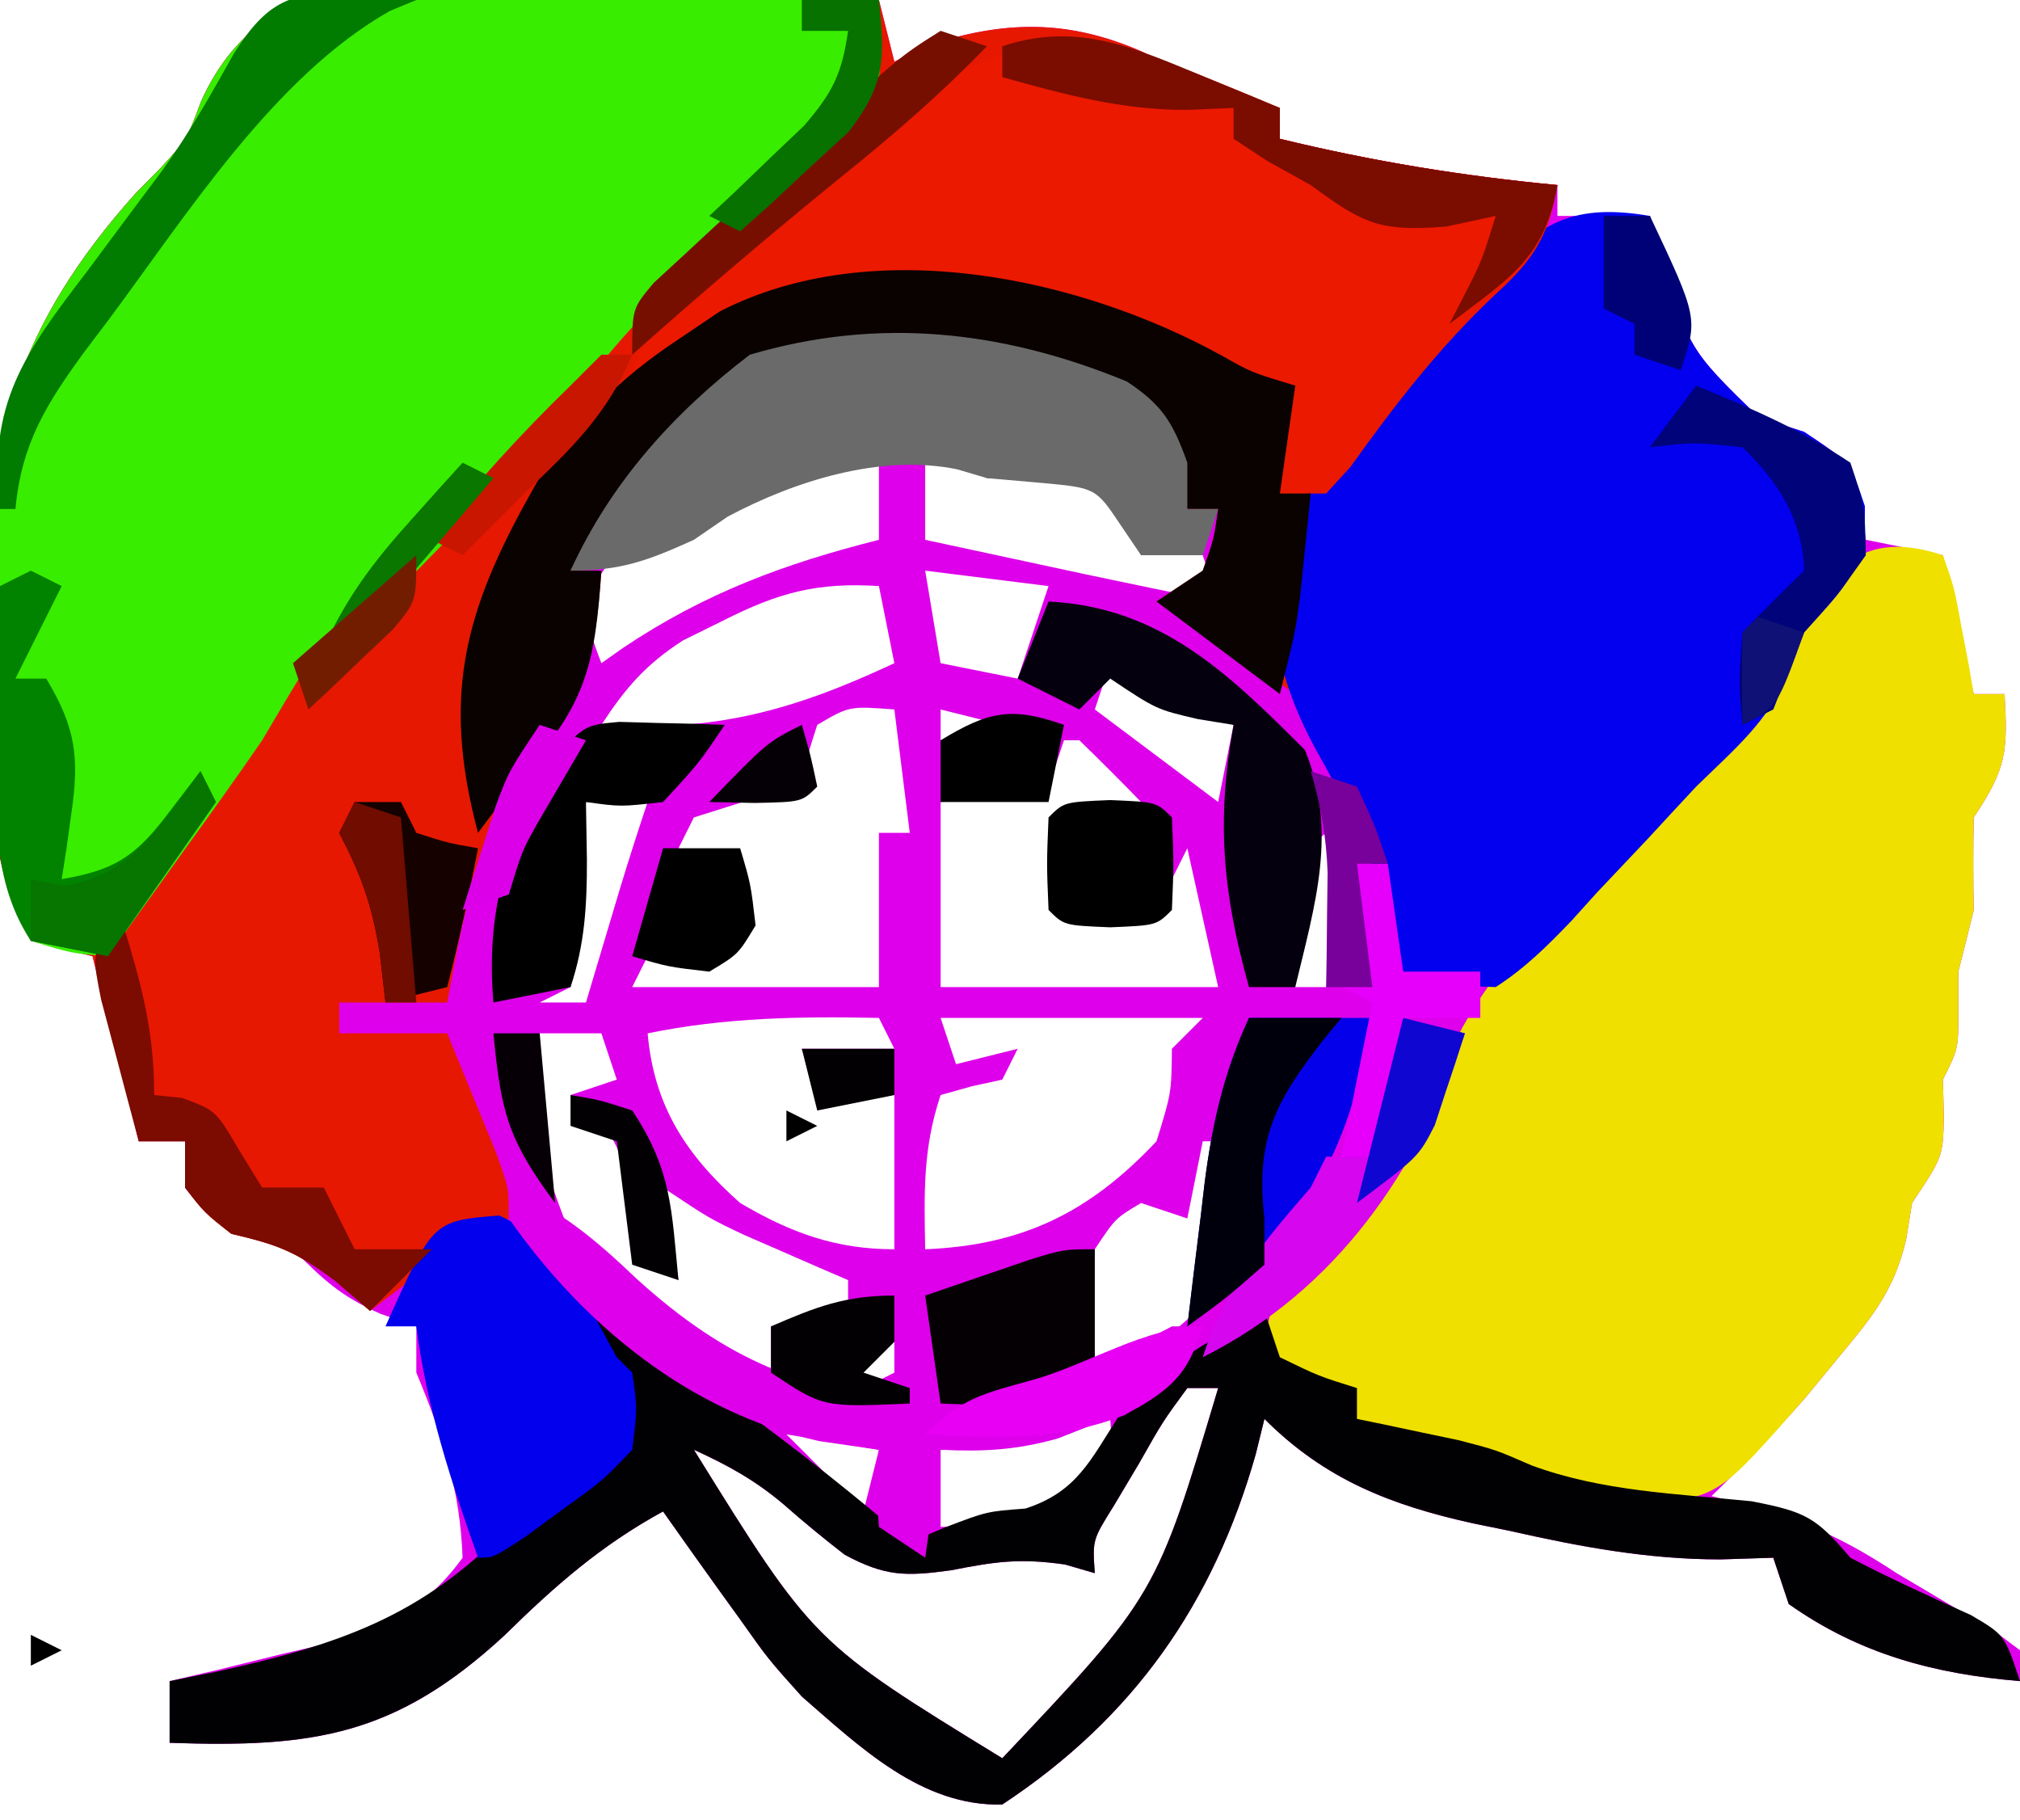 <?xml version="1.0" encoding="UTF-8"?>
<svg version="1.1" xmlns="http://www.w3.org/2000/svg" width="131" height="118">
<path d="M0 0 C1.851 0.045 3.703 0.086 5.555 0.123 C10.081 0.222 14.602 0.377 19.125 0.562 C19.62 2.542 19.62 2.542 20.125 4.562 C20.785 4.232 21.445 3.902 22.125 3.562 C27.232 1.86 31.387 1.798 36.25 3.938 C37.199 4.474 38.148 5.01 39.125 5.562 C41.114 6.262 43.111 6.939 45.125 7.562 C45.125 8.223 45.125 8.883 45.125 9.562 C51.118 11.022 56.983 11.978 63.125 12.562 C63.125 13.223 63.125 13.883 63.125 14.562 C65.105 14.562 67.085 14.562 69.125 14.562 C69.344 15.322 69.563 16.081 69.789 16.863 C71.632 23.189 71.632 23.189 76.188 27.625 C77.157 27.934 78.126 28.244 79.125 28.562 C82.125 30.562 82.125 30.562 82.812 33.188 C82.916 33.971 83.019 34.755 83.125 35.562 C84.775 35.892 86.425 36.222 88.125 36.562 C89.115 41.017 89.115 41.017 90.125 45.562 C90.785 45.562 91.445 45.562 92.125 45.562 C92.326 49.278 92.277 50.335 90.125 53.562 C90.082 55.562 90.084 57.563 90.125 59.562 C89.801 60.898 89.468 62.232 89.125 63.562 C89.125 64.429 89.125 65.295 89.125 66.188 C89.125 68.562 89.125 68.562 88.125 70.562 C88.146 71.367 88.166 72.171 88.188 73 C88.125 75.562 88.125 75.562 86.125 78.562 C85.997 79.345 85.87 80.127 85.738 80.934 C84.962 84.26 83.49 86.011 81.312 88.625 C80.625 89.462 79.938 90.298 79.23 91.16 C77.275 93.391 75.251 95.494 73.125 97.562 C74.703 97.965 74.703 97.965 76.312 98.375 C79.805 99.463 82.103 100.573 85.125 102.562 C85.813 102.97 86.502 103.377 87.211 103.797 C87.946 104.235 88.68 104.673 89.438 105.125 C90.484 105.746 90.484 105.746 91.551 106.379 C92.07 106.769 92.59 107.16 93.125 107.562 C93.125 108.222 93.125 108.882 93.125 109.562 C87.586 109.101 82.729 107.819 78.125 104.562 C77.795 103.573 77.465 102.582 77.125 101.562 C75.993 101.599 74.861 101.635 73.695 101.672 C68.968 101.668 64.598 100.851 60 99.812 C59.228 99.655 58.456 99.498 57.66 99.336 C52.34 98.158 48.064 96.502 44.125 92.562 C43.941 93.313 43.756 94.063 43.566 94.836 C40.817 104.539 35.632 111.951 27.125 117.562 C21.892 117.708 17.883 113.821 14.125 110.562 C11.938 108.125 11.938 108.125 10.125 105.562 C9.68 104.946 9.236 104.33 8.777 103.695 C7.549 101.992 6.336 100.278 5.125 98.562 C1.081 100.77 -1.909 103.404 -5.188 106.625 C-12.215 113.096 -17.525 113.896 -26.875 113.562 C-26.875 112.243 -26.875 110.922 -26.875 109.562 C-25.32 109.199 -25.32 109.199 -23.734 108.828 C-22.364 108.49 -20.995 108.152 -19.625 107.812 C-18.943 107.655 -18.261 107.498 -17.559 107.336 C-13.291 106.259 -10.498 105.171 -7.875 101.562 C-8.036 97.129 -9.186 93.617 -10.875 89.562 C-10.875 88.573 -10.875 87.582 -10.875 86.562 C-12.02 86.16 -12.02 86.16 -13.188 85.75 C-15.813 84.59 -16.9 83.538 -18.875 81.562 C-19.535 81.397 -20.195 81.233 -20.875 81.062 C-23.358 80.442 -24.326 79.576 -25.875 77.562 C-25.875 76.573 -25.875 75.582 -25.875 74.562 C-26.865 74.562 -27.855 74.562 -28.875 74.562 C-29.865 70.603 -30.855 66.642 -31.875 62.562 C-33.195 62.233 -34.515 61.903 -35.875 61.562 C-39.114 55.789 -38.632 48.765 -38.75 42.312 C-38.762 41.639 -38.775 40.966 -38.787 40.272 C-38.875 28.96 -36.657 21.561 -29.086 13.105 C-28.535 12.547 -27.985 11.989 -27.417 11.413 C-25.752 9.594 -25.752 9.594 -24.836 7.139 C-20.298 -2.976 -9.454 -0.399 0 0 Z M22.125 29.562 C22.125 31.543 22.125 33.523 22.125 35.562 C24.354 36.042 26.583 36.521 28.812 37 C30.054 37.267 31.295 37.534 32.574 37.809 C35.421 38.413 38.27 39 41.125 39.562 C40.795 38.572 40.465 37.583 40.125 36.562 C38.805 36.562 37.485 36.562 36.125 36.562 C35.816 35.923 35.506 35.284 35.188 34.625 C34.29 32.626 34.29 32.626 33.125 31.562 C30.792 31.522 28.458 31.52 26.125 31.562 C25.795 30.902 25.465 30.242 25.125 29.562 C24.135 29.562 23.145 29.562 22.125 29.562 Z M8.832 33.551 C7.125 34.562 7.125 34.562 4.312 35.625 C1.793 36.469 1.793 36.469 0.125 39.562 C0.433 41.715 0.433 41.715 1.125 43.562 C1.586 43.236 2.048 42.91 2.523 42.574 C7.816 39.028 12.965 37.115 19.125 35.562 C19.125 33.913 19.125 32.263 19.125 30.562 C14.859 30.045 12.429 31.318 8.832 33.551 Z M22.125 37.562 C22.455 39.542 22.785 41.523 23.125 43.562 C24.775 43.892 26.425 44.222 28.125 44.562 C28.785 42.583 29.445 40.602 30.125 38.562 C27.485 38.233 24.845 37.903 22.125 37.562 Z M9 40.812 C8.152 41.23 7.304 41.648 6.43 42.078 C3.998 43.645 2.697 45.158 1.125 47.562 C8.451 48.035 13.499 46.661 20.125 43.562 C19.795 41.913 19.465 40.263 19.125 38.562 C15.103 38.303 12.581 38.994 9 40.812 Z M34.125 43.562 C33.795 44.553 33.465 45.542 33.125 46.562 C35.765 48.542 38.405 50.523 41.125 52.562 C41.455 50.913 41.785 49.263 42.125 47.562 C41.362 47.274 40.599 46.985 39.812 46.688 C37.125 45.562 37.125 45.562 34.125 43.562 Z M15.125 47.562 C14.473 49.587 14.473 49.587 14.125 51.562 C12.991 51.851 11.856 52.14 10.688 52.438 C9.512 52.809 8.336 53.18 7.125 53.562 C6.795 54.222 6.465 54.883 6.125 55.562 C7.445 55.892 8.765 56.222 10.125 56.562 C9.795 58.212 9.465 59.862 9.125 61.562 C8.321 61.686 7.516 61.81 6.688 61.938 C5.842 62.144 4.996 62.35 4.125 62.562 C3.795 63.222 3.465 63.883 3.125 64.562 C8.405 64.562 13.685 64.562 19.125 64.562 C19.125 61.263 19.125 57.962 19.125 54.562 C19.785 54.562 20.445 54.562 21.125 54.562 C20.795 51.922 20.465 49.282 20.125 46.562 C17.2 46.339 17.2 46.339 15.125 47.562 Z M23.125 46.562 C23.125 47.222 23.125 47.883 23.125 48.562 C24.445 48.233 25.765 47.903 27.125 47.562 C25.805 47.233 24.485 46.903 23.125 46.562 Z M31.125 48.562 C30.795 49.553 30.465 50.542 30.125 51.562 C27.815 51.892 25.505 52.222 23.125 52.562 C23.125 56.523 23.125 60.483 23.125 64.562 C29.065 64.562 35.005 64.562 41.125 64.562 C40.465 61.593 39.805 58.623 39.125 55.562 C38.465 56.883 37.805 58.203 37.125 59.562 C35.145 59.562 33.165 59.562 31.125 59.562 C31.125 57.583 31.125 55.602 31.125 53.562 C32.775 53.233 34.425 52.903 36.125 52.562 C34.813 51.208 33.479 49.875 32.125 48.562 C31.795 48.562 31.465 48.562 31.125 48.562 Z M0.125 52.562 C0.076 53.417 0.027 54.272 -0.023 55.152 C-0.098 56.257 -0.173 57.362 -0.25 58.5 C-0.354 60.153 -0.354 60.153 -0.461 61.84 C-0.598 62.738 -0.734 63.637 -0.875 64.562 C-1.865 65.058 -1.865 65.058 -2.875 65.562 C-1.885 65.562 -0.895 65.562 0.125 65.562 C0.33 64.875 0.535 64.188 0.746 63.48 C1.016 62.579 1.285 61.678 1.562 60.75 C1.829 59.857 2.096 58.963 2.371 58.043 C2.929 56.208 3.518 54.382 4.125 52.562 C2.805 52.562 1.485 52.562 0.125 52.562 Z M48.125 54.562 C45.942 56.324 45.942 56.324 45.93 58.508 C45.964 59.587 45.964 59.587 46 60.688 C46.041 61.966 46.083 63.245 46.125 64.562 C46.785 64.562 47.445 64.562 48.125 64.562 C49.269 62.275 49.228 60.97 49.188 58.438 C49.167 57.159 49.146 55.88 49.125 54.562 C48.795 54.562 48.465 54.562 48.125 54.562 Z M-9.875 59.562 C-9.875 61.212 -9.875 62.862 -9.875 64.562 C-9.215 63.242 -8.555 61.922 -7.875 60.562 C-8.535 60.233 -9.195 59.903 -9.875 59.562 Z M4.125 67.562 C4.542 72.294 6.634 75.464 10.125 78.562 C13.382 80.477 16.297 81.562 20.125 81.562 C20.125 78.263 20.125 74.963 20.125 71.562 C18.475 71.562 16.825 71.562 15.125 71.562 C14.795 70.573 14.465 69.582 14.125 68.562 C16.105 68.562 18.085 68.562 20.125 68.562 C19.795 67.903 19.465 67.243 19.125 66.562 C13.999 66.46 9.175 66.527 4.125 67.562 Z M23.125 66.562 C23.455 67.552 23.785 68.543 24.125 69.562 C25.445 69.233 26.765 68.903 28.125 68.562 C27.795 69.222 27.465 69.882 27.125 70.562 C26.465 70.707 25.805 70.851 25.125 71 C24.465 71.186 23.805 71.371 23.125 71.562 C21.967 75.036 22.056 77.923 22.125 81.562 C28.428 81.3 32.757 79.198 37.125 74.562 C38.094 71.43 38.094 71.43 38.125 68.562 C38.785 67.903 39.445 67.243 40.125 66.562 C34.515 66.562 28.905 66.562 23.125 66.562 Z M45.125 66.562 C46.125 68.562 46.125 68.562 46.125 68.562 Z M-2.875 67.562 C-3.062 75.028 -3.062 75.028 -0.426 81.812 C2.695 84.953 6.129 87.622 10.125 89.562 C10.785 89.562 11.445 89.562 12.125 89.562 C12.125 88.573 12.125 87.582 12.125 86.562 C13.775 86.233 15.425 85.903 17.125 85.562 C17.125 84.903 17.125 84.243 17.125 83.562 C16.203 83.164 16.203 83.164 15.262 82.758 C14.049 82.228 14.049 82.228 12.812 81.688 C11.612 81.165 11.612 81.165 10.387 80.633 C8.125 79.562 8.125 79.562 5.125 77.562 C5.455 79.543 5.785 81.522 6.125 83.562 C5.465 83.233 4.805 82.903 4.125 82.562 C3.637 80.547 3.152 78.531 2.699 76.508 C2.017 74.195 1.073 72.979 -0.875 71.562 C0.115 71.233 1.105 70.903 2.125 70.562 C1.795 69.573 1.465 68.582 1.125 67.562 C-0.195 67.562 -1.515 67.562 -2.875 67.562 Z M40.125 74.562 C39.795 76.213 39.465 77.862 39.125 79.562 C38.135 79.233 37.145 78.903 36.125 78.562 C34.459 79.553 34.459 79.553 33.125 81.562 C32.852 84.281 32.99 86.819 33.125 89.562 C37.248 87.829 37.248 87.829 40.5 84.875 C41.441 81.394 41.245 78.162 41.125 74.562 C40.795 74.562 40.465 74.562 40.125 74.562 Z M18.125 87.562 C17.465 88.222 16.805 88.882 16.125 89.562 C17.115 90.058 17.115 90.058 18.125 90.562 C18.785 90.233 19.445 89.903 20.125 89.562 C20.125 88.903 20.125 88.243 20.125 87.562 C19.465 87.562 18.805 87.562 18.125 87.562 Z M39.125 90.562 C37.527 92.74 37.527 92.74 36 95.438 C35.461 96.342 34.922 97.247 34.367 98.18 C32.971 100.41 32.971 100.41 33.125 102.562 C32.486 102.377 31.846 102.191 31.188 102 C28.249 101.58 26.658 101.814 23.812 102.375 C20.876 102.776 19.542 102.787 16.906 101.367 C15.553 100.322 14.231 99.237 12.949 98.105 C11.1 96.541 9.324 95.558 7.125 94.562 C14.873 107.048 14.873 107.048 27.125 114.562 C37.11 104.004 37.11 104.004 41.125 90.562 C40.465 90.562 39.805 90.562 39.125 90.562 Z M23.125 94.562 C23.125 96.213 23.125 97.862 23.125 99.562 C28.687 99.433 28.687 99.433 33.125 96.625 C34.27 94.645 34.27 94.645 34.125 92.562 C30.196 92.562 26.926 93.565 23.125 94.562 Z M13.125 93.562 C14.775 95.213 16.425 96.862 18.125 98.562 C18.455 97.243 18.785 95.922 19.125 94.562 C16.155 94.067 16.155 94.067 13.125 93.562 Z " fill="#DE00EA" transform="translate(37.875,-0.562)"/>
<path d="M0 0 C1.851 0.045 3.703 0.086 5.555 0.123 C10.081 0.222 14.602 0.377 19.125 0.562 C19.62 2.542 19.62 2.542 20.125 4.562 C20.785 4.232 21.445 3.902 22.125 3.562 C27.232 1.86 31.387 1.798 36.25 3.938 C37.199 4.474 38.148 5.01 39.125 5.562 C41.114 6.262 43.111 6.939 45.125 7.562 C45.125 8.223 45.125 8.883 45.125 9.562 C51.118 11.022 56.983 11.978 63.125 12.562 C62.551 15.893 61.632 17.334 59.125 19.562 C50.363 27.871 50.363 27.871 45.555 38.559 C45.504 41.572 45.504 41.572 46.125 45.562 C43.155 43.583 40.185 41.602 37.125 39.562 C38.115 38.903 39.105 38.242 40.125 37.562 C40.849 35.503 40.849 35.503 41.125 33.562 C40.465 33.562 39.805 33.562 39.125 33.562 C38.816 32.469 38.506 31.376 38.188 30.25 C37.18 27.957 36.494 26.802 34.379 25.43 C26.995 22.639 18.38 22.358 10.812 24.5 C6.305 27.959 1.691 32.431 -0.875 37.562 C-0.215 37.562 0.445 37.562 1.125 37.562 C0.719 43.547 -0 45.913 -3.875 50.562 C-7.415 57.772 -7.415 57.772 -8.875 65.562 C-11.185 65.562 -13.495 65.562 -15.875 65.562 C-15.875 66.222 -15.875 66.882 -15.875 67.562 C-13.565 67.562 -11.255 67.562 -8.875 67.562 C-8.204 69.186 -7.538 70.811 -6.875 72.438 C-6.504 73.342 -6.133 74.247 -5.75 75.18 C-4.875 77.562 -4.875 77.562 -4.875 79.562 C-6.513 80.609 -8.185 81.602 -9.875 82.562 C-11.221 83.545 -12.559 84.539 -13.875 85.562 C-14.989 84.603 -14.989 84.603 -16.125 83.625 C-18.698 81.695 -19.891 81.259 -22.875 80.562 C-24.625 79.188 -24.625 79.188 -25.875 77.562 C-25.875 76.573 -25.875 75.582 -25.875 74.562 C-26.865 74.562 -27.855 74.562 -28.875 74.562 C-29.865 70.603 -30.855 66.642 -31.875 62.562 C-33.195 62.233 -34.515 61.903 -35.875 61.562 C-39.114 55.789 -38.632 48.765 -38.75 42.312 C-38.762 41.639 -38.775 40.966 -38.787 40.272 C-38.875 28.96 -36.657 21.561 -29.086 13.105 C-28.535 12.547 -27.985 11.989 -27.417 11.413 C-25.752 9.594 -25.752 9.594 -24.836 7.139 C-20.298 -2.976 -9.454 -0.399 0 0 Z " fill="#E61801" transform="translate(37.875,-0.562)"/>
<path d="M0 0 C1.851 0.045 3.703 0.086 5.555 0.123 C10.081 0.222 14.602 0.377 19.125 0.562 C19.34 6.27 19.34 6.27 17.402 8.906 C16.63 9.618 15.858 10.329 15.062 11.062 C14.239 11.836 13.415 12.609 12.566 13.406 C10.573 15.167 8.556 16.876 6.5 18.562 C3.016 21.457 0.453 24.856 -2.258 28.465 C-4.265 31.069 -6.493 33.299 -8.875 35.562 C-10.694 37.409 -12.51 39.259 -14.324 41.109 C-15.875 42.562 -15.875 42.562 -17.875 43.562 C-18.897 45.216 -19.891 46.886 -20.875 48.562 C-22.563 51.03 -24.313 53.451 -26.062 55.875 C-26.526 56.52 -26.989 57.165 -27.467 57.83 C-28.601 59.409 -29.738 60.986 -30.875 62.562 C-33.25 62.375 -33.25 62.375 -35.875 61.562 C-38.982 55.634 -38.63 48.856 -38.75 42.312 C-38.762 41.639 -38.775 40.966 -38.787 40.272 C-38.875 28.96 -36.657 21.561 -29.086 13.105 C-28.535 12.547 -27.985 11.989 -27.417 11.413 C-25.752 9.594 -25.752 9.594 -24.836 7.139 C-20.298 -2.976 -9.454 -0.399 0 0 Z " fill="#38ED00" transform="translate(37.875,-0.562)"/>
<path d="M0 0 C0.73 2.066 0.73 2.066 1.188 4.562 C1.346 5.389 1.505 6.215 1.668 7.066 C1.778 7.704 1.887 8.343 2 9 C2.66 9 3.32 9 4 9 C4.201 12.716 4.152 13.772 2 17 C1.957 19 1.959 21 2 23 C1.676 24.336 1.343 25.669 1 27 C1 27.866 1 28.733 1 29.625 C1 32 1 32 0 34 C0.021 34.804 0.041 35.609 0.062 36.438 C0 39 0 39 -2 42 C-2.128 42.782 -2.255 43.565 -2.387 44.371 C-3.163 47.698 -4.635 49.448 -6.812 52.062 C-7.5 52.899 -8.187 53.736 -8.895 54.598 C-14.434 60.918 -14.434 60.918 -18.875 61.562 C-25.496 61.286 -32.015 58.713 -38 56 C-38.33 55.34 -38.66 54.68 -39 54 C-40.644 53.278 -42.311 52.606 -44 52 C-43.812 49.75 -43.812 49.75 -43 47 C-41.338 45.661 -39.67 44.329 -38 43 C-35.578 39.729 -33.501 36.384 -32.113 32.551 C-28.951 25.304 -21.75 19.503 -15.727 14.57 C-12.679 11.799 -11.112 9.291 -9.625 5.438 C-7.429 0.792 -5.176 -1.725 0 0 Z " fill="#EFE000" transform="translate(126,36)"/>
<path d="M0 0 C0.219 0.759 0.438 1.519 0.664 2.301 C2.507 8.626 2.507 8.626 7.062 13.062 C8.032 13.372 9.001 13.681 10 14 C13 16 13 16 13.938 18.812 C14.018 22.94 12.702 23.989 10 27 C9.691 27.825 9.381 28.65 9.062 29.5 C7.663 32.793 5.563 34.493 3 37 C1.955 38.118 0.915 39.241 -0.121 40.367 C-1.226 41.537 -2.332 42.706 -3.438 43.875 C-3.985 44.481 -4.532 45.087 -5.096 45.711 C-6.67 47.35 -8.091 48.766 -10 50 C-13.41 49.883 -13.41 49.883 -16 49 C-16.255 48.039 -16.255 48.039 -16.516 47.059 C-18.198 41.038 -18.198 41.038 -21.125 35.562 C-23.881 30.841 -25.086 26.431 -24 21 C-21.181 15.73 -17.012 11.377 -13 7 C-12.313 6.193 -11.626 5.386 -10.918 4.555 C-7.483 0.724 -5.421 -0.925 0 0 Z " fill="#0200EE" transform="translate(107,14)"/>
<path d="M0 0 C7.915 4.761 14.979 10.011 22 16 C22.773 15.674 23.547 15.348 24.344 15.012 C27 14 27 14 29.5 13.812 C32.825 12.732 33.7 10.702 35.531 7.855 C38.05 4.674 41.469 2.901 45 1 C45.495 2.485 45.495 2.485 46 4 C48.504 5.219 48.504 5.219 51 6 C51 6.66 51 7.32 51 8 C51.592 8.121 52.183 8.242 52.793 8.367 C53.978 8.619 53.978 8.619 55.188 8.875 C55.965 9.037 56.742 9.2 57.543 9.367 C60 10 60 10 62.324 11.012 C66.912 12.706 71.761 12.85 76.602 13.34 C80.157 14.03 80.77 14.392 83 17 C85.566 18.345 88.181 19.525 90.82 20.719 C93 22 93 22 94 25 C88.461 24.538 83.604 23.256 79 20 C78.505 18.515 78.505 18.515 78 17 C76.302 17.054 76.302 17.054 74.57 17.109 C69.843 17.105 65.473 16.289 60.875 15.25 C60.103 15.093 59.331 14.935 58.535 14.773 C53.215 13.595 48.939 11.939 45 8 C44.816 8.75 44.631 9.5 44.441 10.273 C41.692 19.977 36.507 27.388 28 33 C22.767 33.145 18.758 29.259 15 26 C12.812 23.562 12.812 23.562 11 21 C10.555 20.384 10.111 19.768 9.652 19.133 C8.424 17.429 7.211 15.716 6 14 C1.956 16.208 -1.034 18.841 -4.312 22.062 C-11.34 28.534 -16.65 29.334 -26 29 C-26 27.68 -26 26.36 -26 25 C-24.532 24.706 -24.532 24.706 -23.035 24.406 C-15.178 22.672 -9.659 20.896 -3.93 14.902 C-2 13 -2 13 0.711 11.41 C1.466 10.945 2.222 10.479 3 10 C3.667 7.5 3.667 7.5 3 5 C1.562 3.312 1.562 3.312 0 2 C0 1.34 0 0.68 0 0 Z M40 6 C38.402 8.178 38.402 8.178 36.875 10.875 C36.336 11.78 35.797 12.685 35.242 13.617 C33.846 15.848 33.846 15.848 34 18 C33.361 17.814 32.721 17.629 32.062 17.438 C29.124 17.018 27.533 17.251 24.688 17.812 C21.751 18.214 20.417 18.225 17.781 16.805 C16.428 15.76 15.106 14.674 13.824 13.543 C11.975 11.978 10.199 10.995 8 10 C15.748 22.485 15.748 22.485 28 30 C37.985 19.441 37.985 19.441 42 6 C41.34 6 40.68 6 40 6 Z " fill="#010002" transform="translate(37,84)"/>
<path d="M0 0 C0.883 0.362 1.766 0.724 2.676 1.098 C3.34 1.375 4.004 1.652 4.688 1.938 C4.688 2.598 4.688 3.257 4.688 3.938 C10.681 5.397 16.546 6.353 22.688 6.938 C22.112 10.337 21.095 11.825 18.562 14.125 C14.979 17.517 12.13 21.206 9.266 25.215 C8.484 26.068 8.484 26.068 7.688 26.938 C6.697 26.938 5.707 26.938 4.688 26.938 C5.018 24.628 5.348 22.317 5.688 19.938 C4.801 19.834 3.914 19.731 3 19.625 C-0.312 18.938 -0.312 18.938 -2.562 17.5 C-9.185 13.737 -17.827 13.093 -25.312 13.938 C-27.859 14.705 -29.918 15.717 -32.312 16.938 C-33.977 17.61 -35.642 18.28 -37.312 18.938 C-35.706 14.441 -32.176 11.96 -28.625 9 C-28.025 8.488 -27.425 7.975 -26.807 7.447 C-17.471 -0.444 -12.073 -4.99 0 0 Z " fill="#EB1900" transform="translate(78.312,5.062)"/>
<path d="M0 0 C1.853 1.049 1.853 1.049 4.691 1.902 C4.361 4.212 4.031 6.522 3.691 8.902 C4.351 8.902 5.011 8.902 5.691 8.902 C5.549 10.319 5.402 11.736 5.254 13.152 C5.173 13.941 5.091 14.73 5.008 15.543 C4.691 17.902 4.691 17.902 3.691 21.902 C1.051 19.922 -1.589 17.942 -4.309 15.902 C-3.319 15.242 -2.329 14.582 -1.309 13.902 C-0.585 11.843 -0.585 11.843 -0.309 9.902 C-0.969 9.902 -1.629 9.902 -2.309 9.902 C-2.618 8.809 -2.927 7.716 -3.246 6.59 C-4.253 4.297 -4.94 3.142 -7.055 1.77 C-14.438 -1.021 -23.054 -1.302 -30.621 0.84 C-35.128 4.299 -39.743 8.771 -42.309 13.902 C-41.649 13.902 -40.989 13.902 -40.309 13.902 C-40.7 19.674 -41.222 22.575 -45.309 26.902 C-46.314 28.231 -47.317 29.563 -48.309 30.902 C-50.784 21.642 -49.044 16.06 -44.312 7.867 C-41.754 4.082 -39.106 1.407 -35.309 -1.098 C-33.978 -1.995 -33.978 -1.995 -32.621 -2.91 C-22.718 -7.995 -9.303 -5.147 0 0 Z " fill="#0A0101" transform="translate(79.309,23.098)"/>
<path d="M0 0 C2.31 1.518 3.003 2.681 3.926 5.266 C3.926 6.256 3.926 7.246 3.926 8.266 C4.586 8.266 5.246 8.266 5.926 8.266 C5.596 9.256 5.266 10.246 4.926 11.266 C3.606 11.266 2.286 11.266 0.926 11.266 C0.493 10.626 0.06 9.987 -0.387 9.328 C-2.009 6.901 -2.009 6.901 -5.512 6.578 C-6.687 6.475 -7.863 6.372 -9.074 6.266 C-9.706 6.079 -10.338 5.892 -10.988 5.699 C-15.927 4.673 -21.536 6.445 -25.887 8.766 C-26.609 9.261 -27.33 9.756 -28.074 10.266 C-31.058 11.615 -32.778 12.266 -36.074 12.266 C-33.481 6.584 -29.396 2.034 -24.449 -1.734 C-16.069 -4.217 -7.99 -3.295 0 0 Z " fill="#6A6A6A" transform="translate(73.074,24.734)"/>
<path d="M0 0 C4.103 1.856 5.488 5.373 7.625 9.188 C7.955 9.518 8.285 9.848 8.625 10.188 C8.965 12.512 8.965 12.512 8.625 15.188 C6.691 17.207 6.691 17.207 4.188 19 C3.364 19.605 2.54 20.209 1.691 20.832 C-0.375 22.188 -0.375 22.188 -1.375 22.188 C-3.132 17.214 -4.701 12.446 -5.375 7.188 C-6.035 7.188 -6.695 7.188 -7.375 7.188 C-4.305 0.34 -4.305 0.34 0 0 Z " fill="#0200ED" transform="translate(32.375,78.812)"/>
<path d="M0 0 C3.379 1.472 5.655 3.403 8.312 5.938 C14.18 11.239 19.02 13.186 27 14 C27.33 13.34 27.66 12.68 28 12 C28 12.66 28 13.32 28 14 C33.476 12.966 38.047 11.658 43 9 C43.66 9 44.32 9 45 9 C43.986 11.697 43.33 12.811 40.793 14.266 C39.933 14.59 39.073 14.915 38.188 15.25 C37.335 15.585 36.483 15.92 35.605 16.266 C32.939 17.017 30.754 17.138 28 17 C27.67 19.31 27.34 21.62 27 24 C26.01 23.34 25.02 22.68 24 22 C23.812 19.375 23.812 19.375 24 17 C22.721 16.814 21.442 16.629 20.125 16.438 C11.757 14.576 4.843 8.942 0 2 C0 1.34 0 0.68 0 0 Z " fill="#DE00EA" transform="translate(33,77)"/>
<path d="M0 0 C7.28 0.364 11.699 4.699 16.625 9.625 C18.77 14.891 17.294 19.598 16 25 C15.01 25 14.02 25 13 25 C11.296 18.917 10.867 14.229 12 8 C10.855 7.814 10.855 7.814 9.688 7.625 C7 7 7 7 4 5 C3.34 5.66 2.68 6.32 2 7 C0.68 6.34 -0.64 5.68 -2 5 C-1.34 3.35 -0.68 1.7 0 0 Z " fill="#05000D" transform="translate(68,39)"/>
<path d="M0 0 C2.64 0 5.28 0 8 0 C6.466 9.081 3.287 14.369 -4 20 C-3.717 17.603 -3.424 15.208 -3.125 12.812 C-3.046 12.139 -2.968 11.465 -2.887 10.771 C-2.395 6.897 -1.64 3.549 0 0 Z " fill="#0500EA" transform="translate(81,66)"/>
<path d="M0 0 C0.883 0.362 1.766 0.724 2.676 1.098 C3.672 1.513 3.672 1.513 4.688 1.938 C4.688 2.598 4.688 3.257 4.688 3.938 C10.681 5.397 16.546 6.353 22.688 6.938 C21.878 11.73 19.428 13.073 15.688 15.938 C15.997 15.339 16.306 14.741 16.625 14.125 C17.79 11.848 17.79 11.848 18.688 8.938 C17.636 9.164 16.584 9.391 15.5 9.625 C11.167 9.98 10.096 9.449 6.688 6.938 C5.759 6.422 4.831 5.906 3.875 5.375 C3.153 4.901 2.431 4.426 1.688 3.938 C1.688 3.277 1.688 2.618 1.688 1.938 C0.698 1.979 -0.292 2.02 -1.312 2.062 C-5.551 2.08 -9.244 1.079 -13.312 -0.062 C-13.312 -0.723 -13.312 -1.383 -13.312 -2.062 C-8.404 -3.699 -4.639 -1.917 0 0 Z " fill="#7B0C00" transform="translate(78.312,5.062)"/>
<path d="M0 0 C1.218 0.035 1.218 0.035 2.461 0.07 C3.687 0.097 3.687 0.097 4.938 0.125 C5.877 0.16 5.877 0.16 6.836 0.195 C5.148 2.695 5.148 2.695 2.836 5.195 C0.086 5.508 0.086 5.508 -2.164 5.195 C-2.143 6.433 -2.123 7.67 -2.102 8.945 C-2.096 11.859 -2.234 14.405 -3.164 17.195 C-4.814 17.525 -6.464 17.855 -8.164 18.195 C-8.689 12.027 -7.174 7.588 -4.164 2.195 C-2.164 0.195 -2.164 0.195 0 0 Z " fill="#000000" transform="translate(40.164,46.805)"/>
<path d="M0 0 C1.38 0.143 2.759 0.317 4.125 0.562 C3.559 0.796 2.993 1.029 2.41 1.27 C-5.133 5.537 -10.798 14.557 -15.938 21.438 C-16.415 22.067 -16.892 22.697 -17.383 23.346 C-19.839 26.708 -21.478 29.297 -21.875 33.562 C-22.205 33.562 -22.535 33.562 -22.875 33.562 C-23.678 26.767 -21.306 23.478 -17.25 18.188 C-16.135 16.693 -15.022 15.197 -13.91 13.699 C-13.112 12.633 -13.112 12.633 -12.297 11.544 C-10.566 9.132 -9.134 6.592 -7.688 4 C-5.5 0.584 -4.044 0.05 0 0 Z " fill="#017B00" transform="translate(22.875,-0.562)"/>
<path d="M0 0 C0.66 0.33 1.32 0.66 2 1 C1.01 2.98 0.02 4.96 -1 7 C-0.34 7 0.32 7 1 7 C2.908 10.175 3.161 12.106 2.625 15.75 C2.459 16.949 2.459 16.949 2.289 18.172 C2.194 18.775 2.098 19.378 2 20 C5.317 19.44 6.712 18.599 8.75 15.938 C9.492 14.968 10.235 13.999 11 13 C11.33 13.66 11.66 14.32 12 15 C9.69 18.3 7.38 21.6 5 25 C3.35 24.67 1.7 24.34 0 24 C-2.816 19.725 -2.226 14.616 -2.125 9.688 C-2.116 8.852 -2.107 8.016 -2.098 7.154 C-2.074 5.103 -2.038 3.051 -2 1 C-1.34 0.67 -0.68 0.34 0 0 Z " fill="#028300" transform="translate(2,37)"/>
<path d="M0 0 C0 2.64 0 5.28 0 8 C-3.402 10.094 -6.053 10.179 -10 10 C-10.33 7.69 -10.66 5.38 -11 3 C-9.543 2.496 -8.084 1.997 -6.625 1.5 C-5.813 1.222 -5.001 0.943 -4.164 0.656 C-2 0 -2 0 0 0 Z " fill="#040004" transform="translate(71,81)"/>
<path d="M0 0 C0.33 0 0.66 0 1 0 C2.193 3.877 3 6.916 3 11 C3.598 11.062 4.196 11.124 4.812 11.188 C7 12 7 12 8.5 14.562 C8.995 15.367 9.49 16.171 10 17 C11.32 17 12.64 17 14 17 C14.66 18.32 15.32 19.64 16 21 C17.65 21 19.3 21 21 21 C19.68 22.32 18.36 23.64 17 25 C16.258 24.361 15.515 23.721 14.75 23.062 C12.177 21.132 10.984 20.696 8 20 C6.25 18.625 6.25 18.625 5 17 C5 16.01 5 15.02 5 14 C4.01 14 3.02 14 2 14 C1.471 12.044 0.952 10.085 0.438 8.125 C0.147 7.034 -0.143 5.944 -0.441 4.82 C-1 2 -1 2 0 0 Z " fill="#7C0B01" transform="translate(7,60)"/>
<path d="M0 0 C1.32 0.33 2.64 0.66 4 1 C0.986 9.89 -4.323 17.661 -13 22 C-11.509 17.392 -9.124 14.605 -6 11 C-5.67 10.34 -5.34 9.68 -5 9 C-4.01 9 -3.02 9 -2 9 C-1.34 6.03 -0.68 3.06 0 0 Z " fill="#D606EF" transform="translate(91,66)"/>
<path d="M0 0 C3.619 1.502 6.732 2.821 10 5 C10.938 7.812 10.938 7.812 11 11 C9.188 13.562 9.188 13.562 7 16 C6.32 17.661 5.651 19.327 5 21 C4.34 21.33 3.68 21.66 3 22 C2.75 19.25 2.75 19.25 3 16 C4.313 14.647 5.645 13.311 7 12 C6.897 8.689 5.352 6.27 3 4 C-0.126 3.666 -0.126 3.666 -3 4 C-2.01 2.68 -1.02 1.36 0 0 Z " fill="#00037A" transform="translate(110,25)"/>
<path d="M0 0 C3 0.125 3 0.125 4 1.125 C4.125 4.125 4.125 4.125 4 7.125 C3 8.125 3 8.125 0 8.25 C-3 8.125 -3 8.125 -4 7.125 C-4.125 4.125 -4.125 4.125 -4 1.125 C-3 0.125 -3 0.125 0 0 Z " fill="#000000" transform="translate(72,51.875)"/>
<path d="M0 0 C0.99 0.33 1.98 0.66 3 1 C0.085 4.017 -2.982 6.684 -6.25 9.312 C-10.929 13.106 -15.503 16.993 -20 21 C-20 18 -20 18 -18.595 16.33 C-17.95 15.736 -17.305 15.143 -16.641 14.531 C-15.937 13.878 -15.233 13.224 -14.508 12.551 C-13.763 11.874 -13.018 11.197 -12.25 10.5 C-11.52 9.823 -10.791 9.146 -10.039 8.449 C-2.738 1.719 -2.738 1.719 0 0 Z " fill="#770F00" transform="translate(61,2)"/>
<path d="M0 0 C0.66 0 1.32 0 2 0 C2.33 2.31 2.66 4.62 3 7 C4.65 7 6.3 7 8 7 C8 7.99 8 8.98 8 10 C6.35 10 4.7 10 3 10 C2.34 12.97 1.68 15.94 1 19 C0.34 19 -0.32 19 -1 19 C-0.34 15.7 0.32 12.4 1 9 C0.34 8.67 -0.32 8.34 -1 8 C-0.34 8 0.32 8 1 8 C0.67 5.36 0.34 2.72 0 0 Z " fill="#E600FC" transform="translate(88,56)"/>
<path d="M0 0 C0.99 0 1.98 0 3 0 C3.33 0.66 3.66 1.32 4 2 C6.025 2.652 6.025 2.652 8 3 C7.412 6.024 6.773 9.018 6 12 C4.68 12.33 3.36 12.66 2 13 C1.876 11.928 1.752 10.855 1.625 9.75 C1.094 6.563 0.439 4.776 -1 2 C-0.67 1.34 -0.34 0.68 0 0 Z " fill="#150200" transform="translate(23,52)"/>
<path d="M0 0 C1.98 0 3.96 0 6 0 C5.459 0.654 5.459 0.654 4.906 1.32 C1.773 5.342 0.401 7.726 1 13 C1 13.99 1 14.98 1 16 C-1.5 18.188 -1.5 18.188 -4 20 C-3.717 17.603 -3.424 15.208 -3.125 12.812 C-3.046 12.139 -2.968 11.465 -2.887 10.771 C-2.395 6.897 -1.64 3.549 0 0 Z " fill="#00000D" transform="translate(81,66)"/>
<path d="M0 0 C1.65 0 3.3 0 5 0 C5.688 2.312 5.688 2.312 6 5 C4.875 6.875 4.875 6.875 3 8 C0.312 7.688 0.312 7.688 -2 7 C-1.34 4.69 -0.68 2.38 0 0 Z " fill="#010001" transform="translate(43,55)"/>
<path d="M0 0 C-1.015 3.271 -2.033 4.019 -5.062 5.75 C-9.33 7.415 -13.486 7.276 -18 7 C-15.685 4.685 -14.247 4.352 -11.125 3.5 C-7.495 2.503 -3.675 0 0 0 Z " fill="#E700F4" transform="translate(78,86)"/>
<path d="M0 0 C0.33 0.66 0.66 1.32 1 2 C-1.31 5.3 -3.62 8.6 -6 12 C-7.65 11.67 -9.3 11.34 -11 11 C-11 9.68 -11 8.36 -11 7 C-10.299 7.144 -9.598 7.289 -8.875 7.438 C-4.396 6.756 -2.6 3.503 0 0 Z " fill="#067600" transform="translate(13,50)"/>
<path d="M0 0 C0 0.99 0 1.98 0 3 C-0.66 3.66 -1.32 4.32 -2 5 C-1.01 5.33 -0.02 5.66 1 6 C1 6.33 1 6.66 1 7 C-4.625 7.25 -4.625 7.25 -8 5 C-8 4.01 -8 3.02 -8 2 C-5.094 0.743 -3.204 0 0 0 Z " fill="#020002" transform="translate(58,84)"/>
<path d="M0 0 C-0.33 1.65 -0.66 3.3 -1 5 C-3.31 5 -5.62 5 -8 5 C-8 3.68 -8 2.36 -8 1 C-4.933 -0.862 -3.403 -1.215 0 0 Z " fill="#010001" transform="translate(69,47)"/>
<path d="M0 0 C1.65 0 3.3 0 5 0 C5.398 3.815 5.417 5.46 3.031 8.555 C1.778 9.703 1.778 9.703 0.5 10.875 C-0.335 11.656 -1.171 12.437 -2.031 13.242 C-3.006 14.112 -3.006 14.112 -4 15 C-4.66 14.67 -5.32 14.34 -6 14 C-5.434 13.469 -4.868 12.938 -4.285 12.391 C-3.552 11.684 -2.818 10.978 -2.062 10.25 C-1.332 9.554 -0.601 8.858 0.152 8.141 C2.005 5.994 2.608 4.765 3 2 C2.01 2 1.02 2 0 2 C0 1.34 0 0.68 0 0 Z " fill="#077200" transform="translate(52,0)"/>
<path d="M0 0 C1.32 0.33 2.64 0.66 4 1 C3.6 2.276 3.179 3.546 2.75 4.812 C2.518 5.52 2.286 6.228 2.047 6.957 C1 9 1 9 -3 12 C-2.01 8.04 -1.02 4.08 0 0 Z " fill="#0F07D1" transform="translate(91,66)"/>
<path d="M0 0 C1.875 0.312 1.875 0.312 4 1 C6.566 4.849 6.551 7.435 7 12 C6.01 11.67 5.02 11.34 4 11 C3.67 8.36 3.34 5.72 3 3 C2.01 2.67 1.02 2.34 0 2 C0 1.34 0 0.68 0 0 Z " fill="#030003" transform="translate(37,71)"/>
<path d="M0 0 C0.66 0 1.32 0 2 0 C0.436 3.838 -2.025 6.167 -5 9 C-6.145 10.145 -6.145 10.145 -7.312 11.312 C-7.869 11.869 -8.426 12.426 -9 13 C-9.66 12.67 -10.32 12.34 -11 12 C-8.221 8.398 -5.259 5.173 -2 2 C-1.34 1.34 -0.68 0.68 0 0 Z " fill="#C91600" transform="translate(39,23)"/>
<path d="M0 0 C0.99 0.33 1.98 0.66 3 1 C3.33 4.96 3.66 8.92 4 13 C3.34 13 2.68 13 2 13 C1.876 11.928 1.752 10.855 1.625 9.75 C1.094 6.563 0.439 4.776 -1 2 C-0.67 1.34 -0.34 0.68 0 0 Z " fill="#710C00" transform="translate(23,52)"/>
<path d="M0 0 C0.99 0.33 1.98 0.66 3 1 C4.188 3.562 4.188 3.562 5 6 C4.34 6 3.68 6 3 6 C3.33 8.64 3.66 11.28 4 14 C3.01 14 2.02 14 1 14 C1.012 13.325 1.023 12.649 1.035 11.953 C1.044 11.061 1.053 10.169 1.062 9.25 C1.08 7.927 1.08 7.927 1.098 6.578 C1.008 4.218 0.669 2.255 0 0 Z " fill="#78009B" transform="translate(85,50)"/>
<path d="M0 0 C0.99 0 1.98 0 3 0 C6.125 6.625 6.125 6.625 5 10 C4.01 9.67 3.02 9.34 2 9 C2 8.34 2 7.68 2 7 C1.34 6.67 0.68 6.34 0 6 C0 4.02 0 2.04 0 0 Z " fill="#000177" transform="translate(104,14)"/>
<path d="M0 0 C0.99 0.33 1.98 0.66 3 1 C1.991 2.725 0.982 4.451 -0.027 6.176 C-1.139 8.138 -1.139 8.138 -2 11 C-2.99 11.33 -3.98 11.66 -5 12 C-4.547 10.561 -4.088 9.124 -3.625 7.688 C-3.242 6.487 -3.242 6.487 -2.852 5.262 C-2 3 -2 3 0 0 Z " fill="#DC00E9" transform="translate(35,47)"/>
<path d="M0 0 C0.66 0.33 1.32 0.66 2 1 C0.922 2.275 -0.163 3.545 -1.25 4.812 C-1.853 5.52 -2.457 6.228 -3.078 6.957 C-4.924 8.919 -6.799 10.457 -9 12 C-7.556 8.761 -5.742 6.38 -3.375 3.75 C-2.743 3.044 -2.112 2.337 -1.461 1.609 C-0.979 1.078 -0.497 0.547 0 0 Z " fill="#0A7700" transform="translate(30,30)"/>
<path d="M0 0 C0.99 0 1.98 0 3 0 C3.33 3.63 3.66 7.26 4 11 C0.888 6.85 0.48 4.992 0 0 Z " fill="#060006" transform="translate(32,67)"/>
<path d="M0 0 C0.562 1.938 0.562 1.938 1 4 C0 5 0 5 -3.062 5.062 C-4.517 5.032 -4.517 5.032 -6 5 C-2.25 1.125 -2.25 1.125 0 0 Z " fill="#050005" transform="translate(52,47)"/>
<path d="M0 0 C1.98 0 3.96 0 6 0 C6 0.99 6 1.98 6 3 C4.35 3.33 2.7 3.66 1 4 C0.67 2.68 0.34 1.36 0 0 Z " fill="#020002" transform="translate(52,68)"/>
<path d="M0 0 C0 3 0 3 -1.531 4.824 C-2.181 5.439 -2.831 6.054 -3.5 6.688 C-4.15 7.31 -4.799 7.933 -5.469 8.574 C-5.974 9.045 -6.479 9.515 -7 10 C-7.33 9.01 -7.66 8.02 -8 7 C-5.36 4.69 -2.72 2.38 0 0 Z " fill="#731D00" transform="translate(27,36)"/>
<path d="M0 0 C0.99 0.33 1.98 0.66 3 1 C1.25 5.875 1.25 5.875 -1 7 C-1.043 5 -1.041 3 -1 1 C-0.67 0.67 -0.34 0.34 0 0 Z " fill="#0F1176" transform="translate(114,40)"/>
<path d="M0 0 C0.99 0.495 0.99 0.495 2 1 C1.01 1.495 1.01 1.495 0 2 C0 1.34 0 0.68 0 0 Z " fill="#000000" transform="translate(2,106)"/>
<path d="M0 0 C0.99 0.495 0.99 0.495 2 1 C1.01 1.495 1.01 1.495 0 2 C0 1.34 0 0.68 0 0 Z " fill="#000000" transform="translate(51,72)"/>
<path d="" fill="#000000" transform="translate(0,0)"/>
<path d="" fill="#000000" transform="translate(0,0)"/>
<path d="" fill="#000000" transform="translate(0,0)"/>
</svg>
